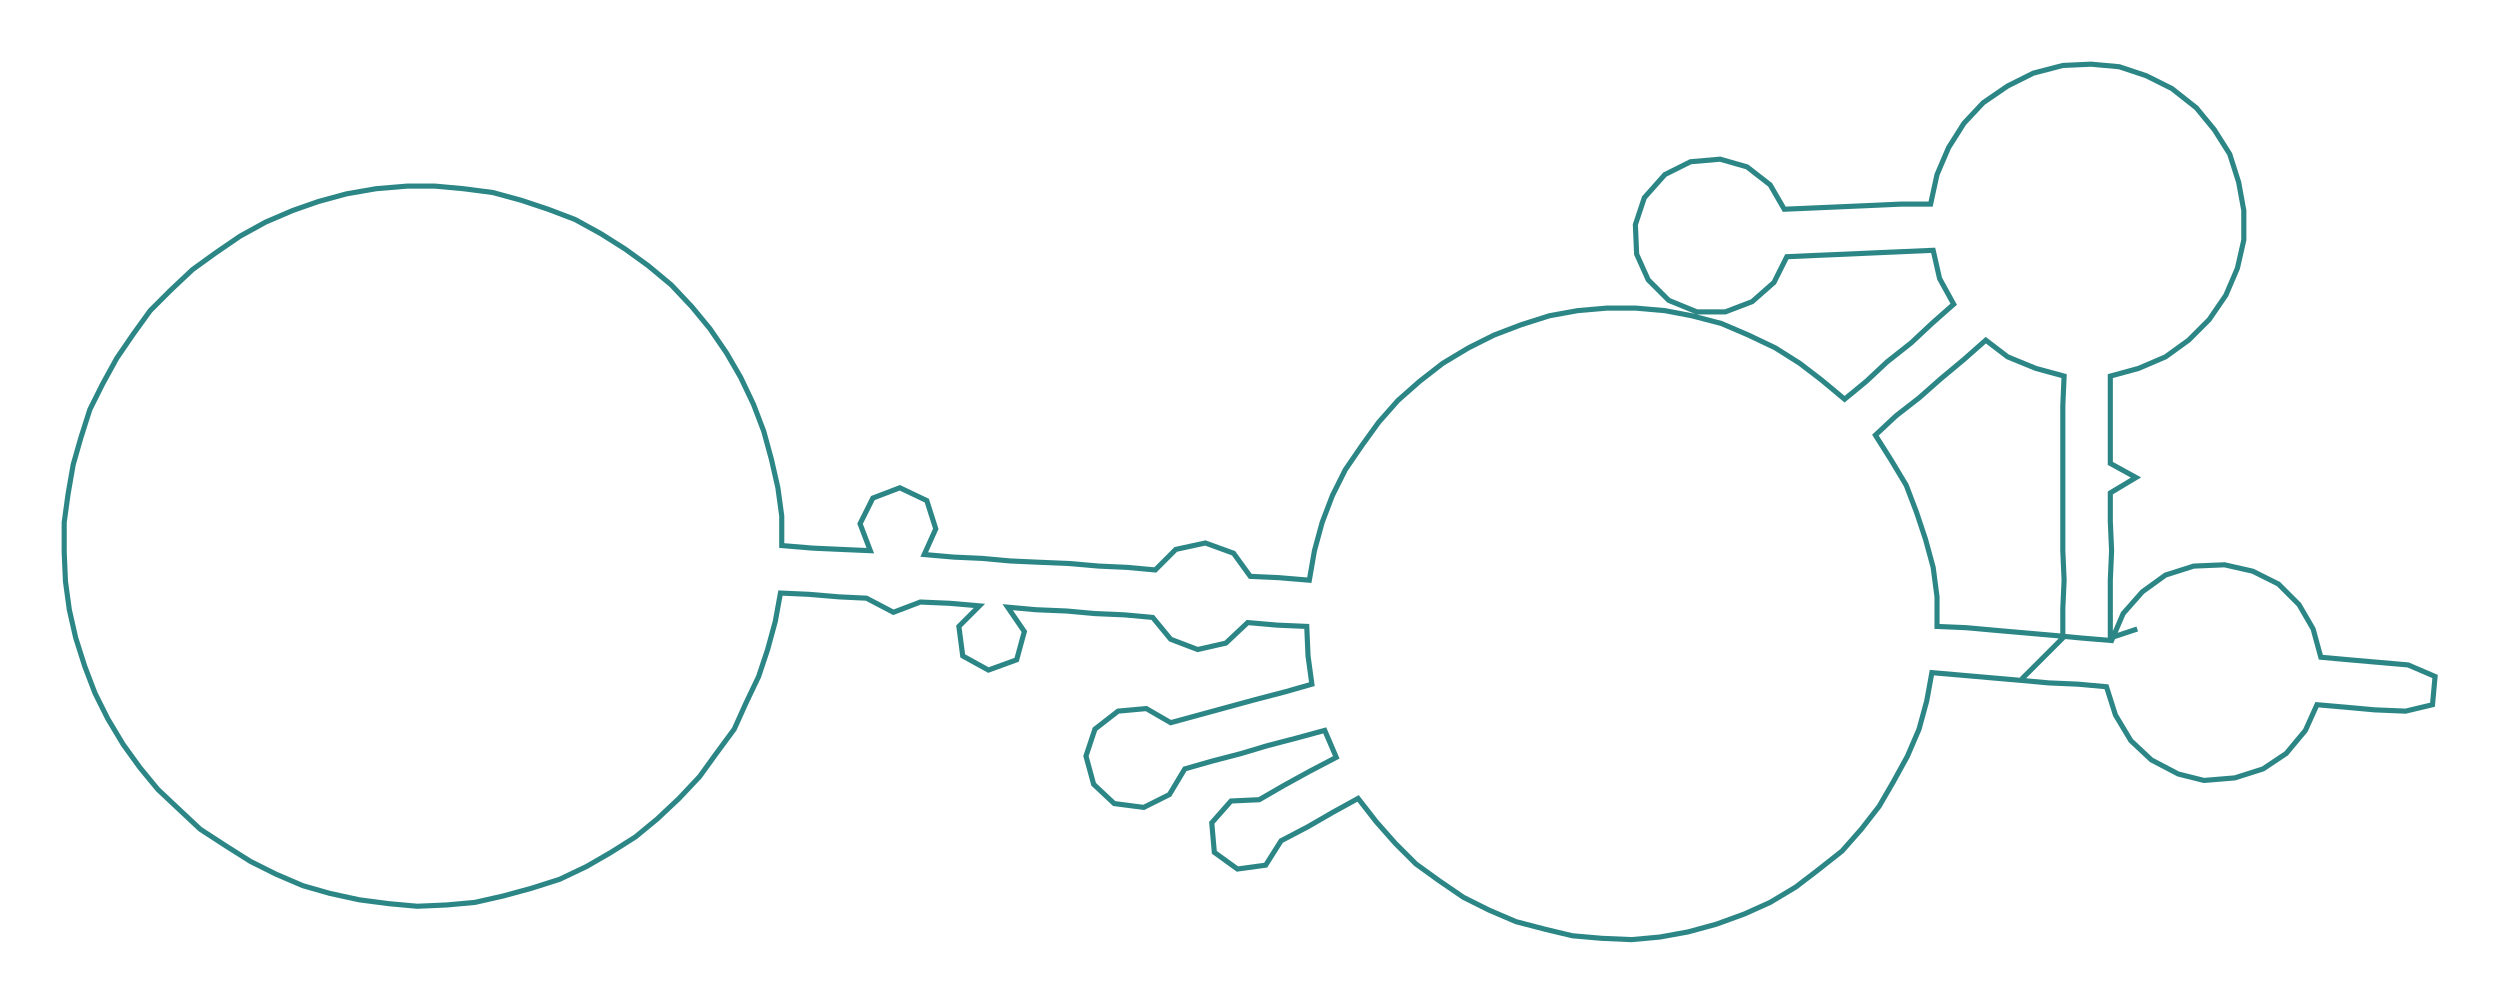 <ns0:svg xmlns:ns0="http://www.w3.org/2000/svg" width="300px" height="120.46px" viewBox="0 0 1947.58 782.02"><ns0:path style="stroke:#2d8686;stroke-width:4px;fill:none;" d="M1575 529 L1575 529 L1591 513 L1607 497 L1607 474 L1608 452 L1607 429 L1607 406 L1607 384 L1607 361 L1607 338 L1607 316 L1608 293 L1586 287 L1564 278 L1547 265 L1530 280 L1512 295 L1495 310 L1477 324 L1461 339 L1473 358 L1485 378 L1493 399 L1500 420 L1506 442 L1509 465 L1509 488 L1532 489 L1554 491 L1577 493 L1600 495 L1621 497 L1645 499 L1654 478 L1669 461 L1687 448 L1709 441 L1733 440 L1755 445 L1775 455 L1791 471 L1802 490 L1808 512 L1830 514 L1853 516 L1876 518 L1897 527 L1895 549 L1874 554 L1850 553 L1828 551 L1805 549 L1796 569 L1781 587 L1763 599 L1741 606 L1717 608 L1697 603 L1676 592 L1660 577 L1648 557 L1641 535 L1619 533 L1596 532 L1574 530 L1551 528 L1528 526 L1505 524 L1501 546 L1495 568 L1486 589 L1475 609 L1464 628 L1450 646 L1435 663 L1416 678 L1399 691 L1379 703 L1359 712 L1337 720 L1315 726 L1293 730 L1271 732 L1248 731 L1225 729 L1204 724 L1181 718 L1160 709 L1140 699 L1121 686 L1103 673 L1087 657 L1072 640 L1058 622 L1038 633 L1019 644 L998 655 L986 674 L964 677 L946 664 L944 641 L959 624 L981 623 L1000 612 L1020 601 L1041 590 L1032 569 L1010 575 L987 581 L967 587 L944 593 L923 599 L911 619 L891 629 L868 626 L852 611 L846 589 L853 568 L871 554 L893 552 L912 563 L934 557 L956 551 L978 545 L1001 539 L1022 533 L1019 511 L1018 488 L995 487 L972 485 L955 501 L933 506 L912 498 L898 481 L876 479 L853 478 L831 476 L807 475 L785 473 L798 492 L792 514 L770 522 L750 511 L747 488 L763 472 L740 470 L717 469 L696 477 L675 466 L654 465 L630 463 L608 462 L604 484 L598 506 L591 527 L581 548 L572 568 L558 587 L545 605 L529 622 L512 638 L495 652 L476 664 L457 675 L436 685 L414 692 L392 698 L370 703 L348 705 L325 706 L303 704 L280 701 L257 696 L236 690 L215 681 L195 671 L176 659 L156 646 L140 631 L123 615 L109 598 L96 580 L84 560 L74 540 L66 519 L59 497 L54 475 L51 453 L50 430 L50 407 L53 385 L57 362 L63 341 L70 319 L80 299 L91 279 L104 260 L117 242 L133 226 L150 210 L168 197 L187 184 L207 173 L228 164 L248 157 L270 151 L293 147 L317 145 L339 145 L361 147 L384 150 L406 156 L427 163 L448 171 L468 182 L487 194 L505 207 L523 222 L539 239 L553 256 L566 275 L577 294 L587 315 L595 336 L601 358 L606 380 L609 402 L609 425 L633 427 L655 428 L678 429 L670 408 L680 388 L701 380 L722 390 L729 412 L720 432 L743 434 L765 435 L787 437 L809 438 L833 439 L856 441 L878 442 L900 444 L916 428 L939 423 L961 431 L974 449 L996 450 L1020 452 L1024 429 L1030 407 L1038 386 L1048 366 L1061 347 L1074 329 L1089 312 L1106 297 L1124 283 L1144 271 L1164 261 L1185 253 L1207 246 L1229 242 L1252 240 L1274 240 L1297 242 L1318 246 L1341 252 L1362 261 L1383 271 L1402 283 L1419 296 L1437 311 L1454 297 L1470 282 L1489 267 L1505 252 L1522 237 L1511 217 L1506 195 L1483 196 L1460 197 L1438 198 L1414 199 L1392 200 L1382 220 L1365 235 L1344 243 L1322 243 L1300 234 L1284 218 L1275 198 L1274 175 L1281 154 L1297 136 L1317 126 L1340 124 L1361 130 L1379 144 L1390 163 L1413 162 L1436 161 L1459 160 L1481 159 L1504 159 L1509 136 L1518 115 L1530 96 L1545 80 L1564 67 L1584 57 L1607 51 L1629 50 L1651 52 L1672 59 L1692 69 L1711 84 L1725 101 L1737 120 L1744 142 L1748 164 L1748 187 L1743 209 L1734 230 L1721 249 L1705 265 L1687 278 L1666 287 L1644 293 L1644 316 L1644 338 L1644 361 L1664 372 L1644 384 L1644 406 L1645 429 L1644 452 L1644 474 L1644 497 L1665 490" /></ns0:svg>